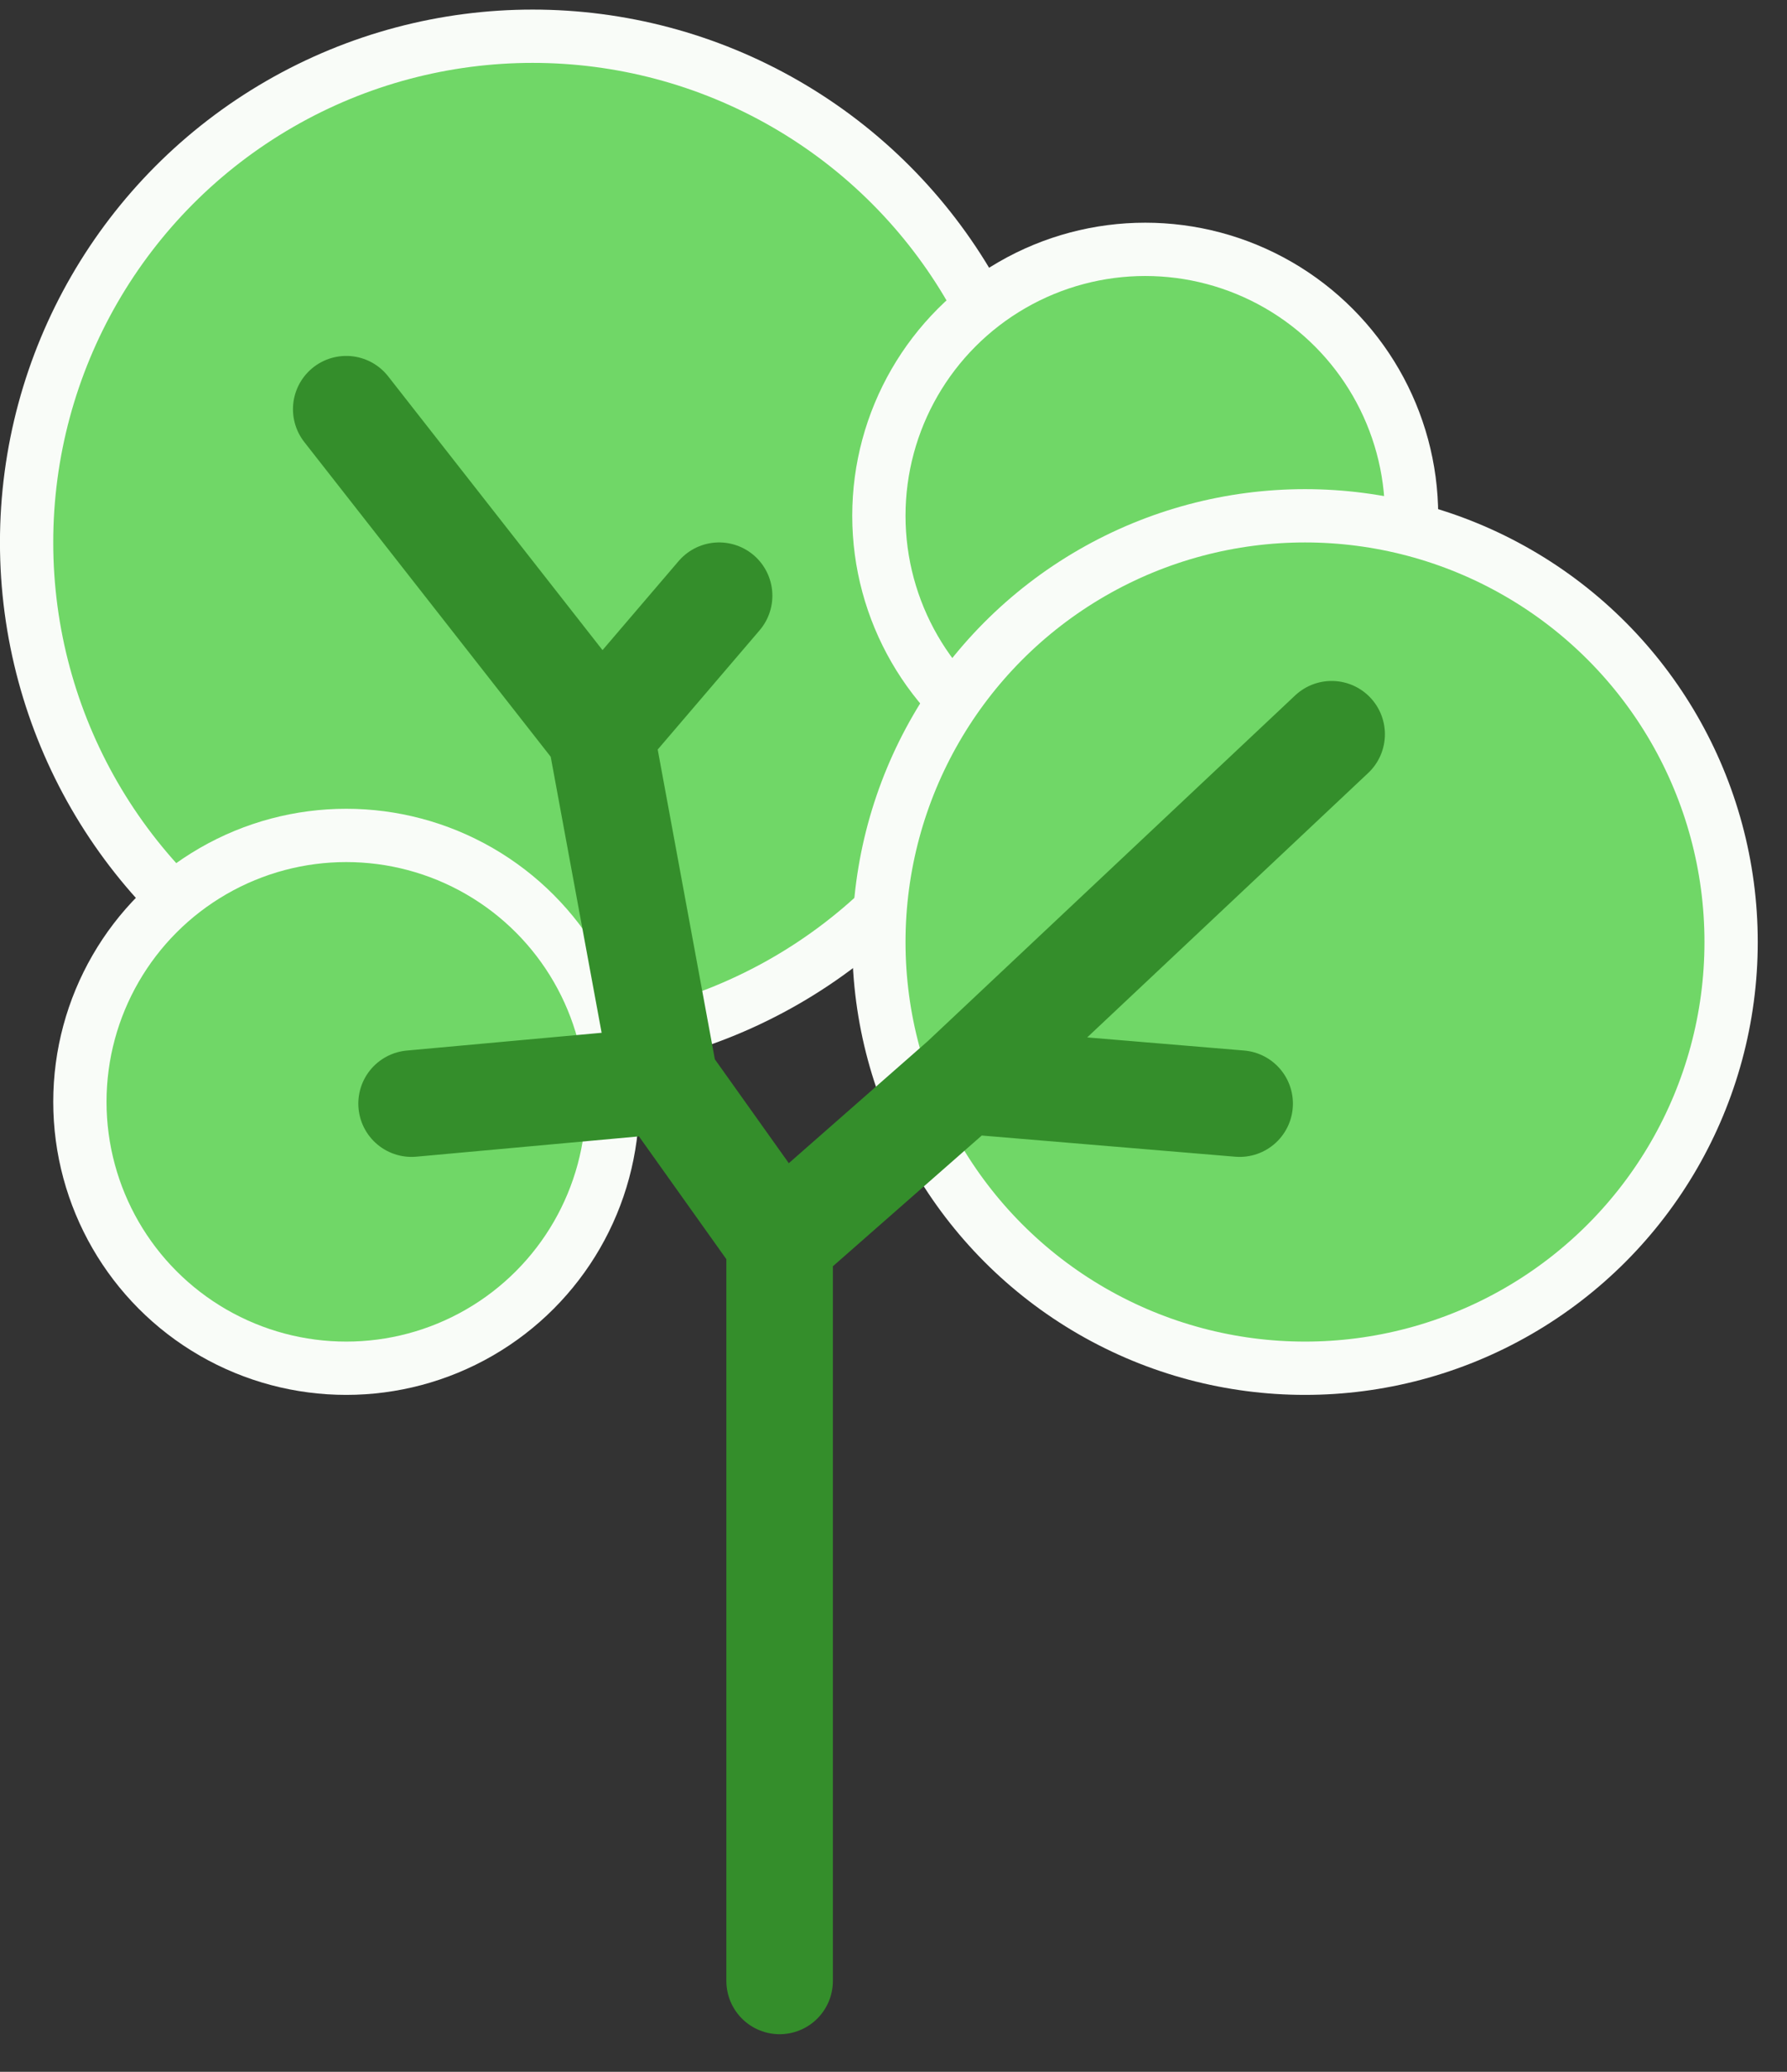 <svg width="44" height="51" viewBox="0 0 44 51" fill="none" xmlns="http://www.w3.org/2000/svg">
<rect x="0" y="0" width="44" height="51" fill="#333333" stroke="none"/>
<circle cx="13.115" cy="13.352" r="12.46" fill="#70D767" stroke="#F9FCF8" stroke-width="1.312"/>
<circle cx="8.525" cy="27.123" r="6.558" fill="#70D767" stroke="#F9FCF8" stroke-width="1.312"/>
<circle cx="28.198" cy="12.696" r="6.558" fill="#70D767" stroke="#F9FCF8" stroke-width="1.312"/>
<circle cx="32.132" cy="23.189" r="10.492" fill="#70D767" stroke="#F9FCF8" stroke-width="1.312"/>
<path d="M19.196 48.763V30.577M19.196 30.577L16.364 26.599M19.196 30.577L23.727 26.599M8.525 10.073L14.791 18.074M32.788 18.074L23.727 26.599M14.791 18.074L17.706 14.664M14.791 18.074L16.364 26.599M16.364 26.599L10.134 27.167M23.727 26.599L30.523 27.167" stroke="#348E2B" stroke-width="2.623" stroke-linecap="round"/>
</svg>
